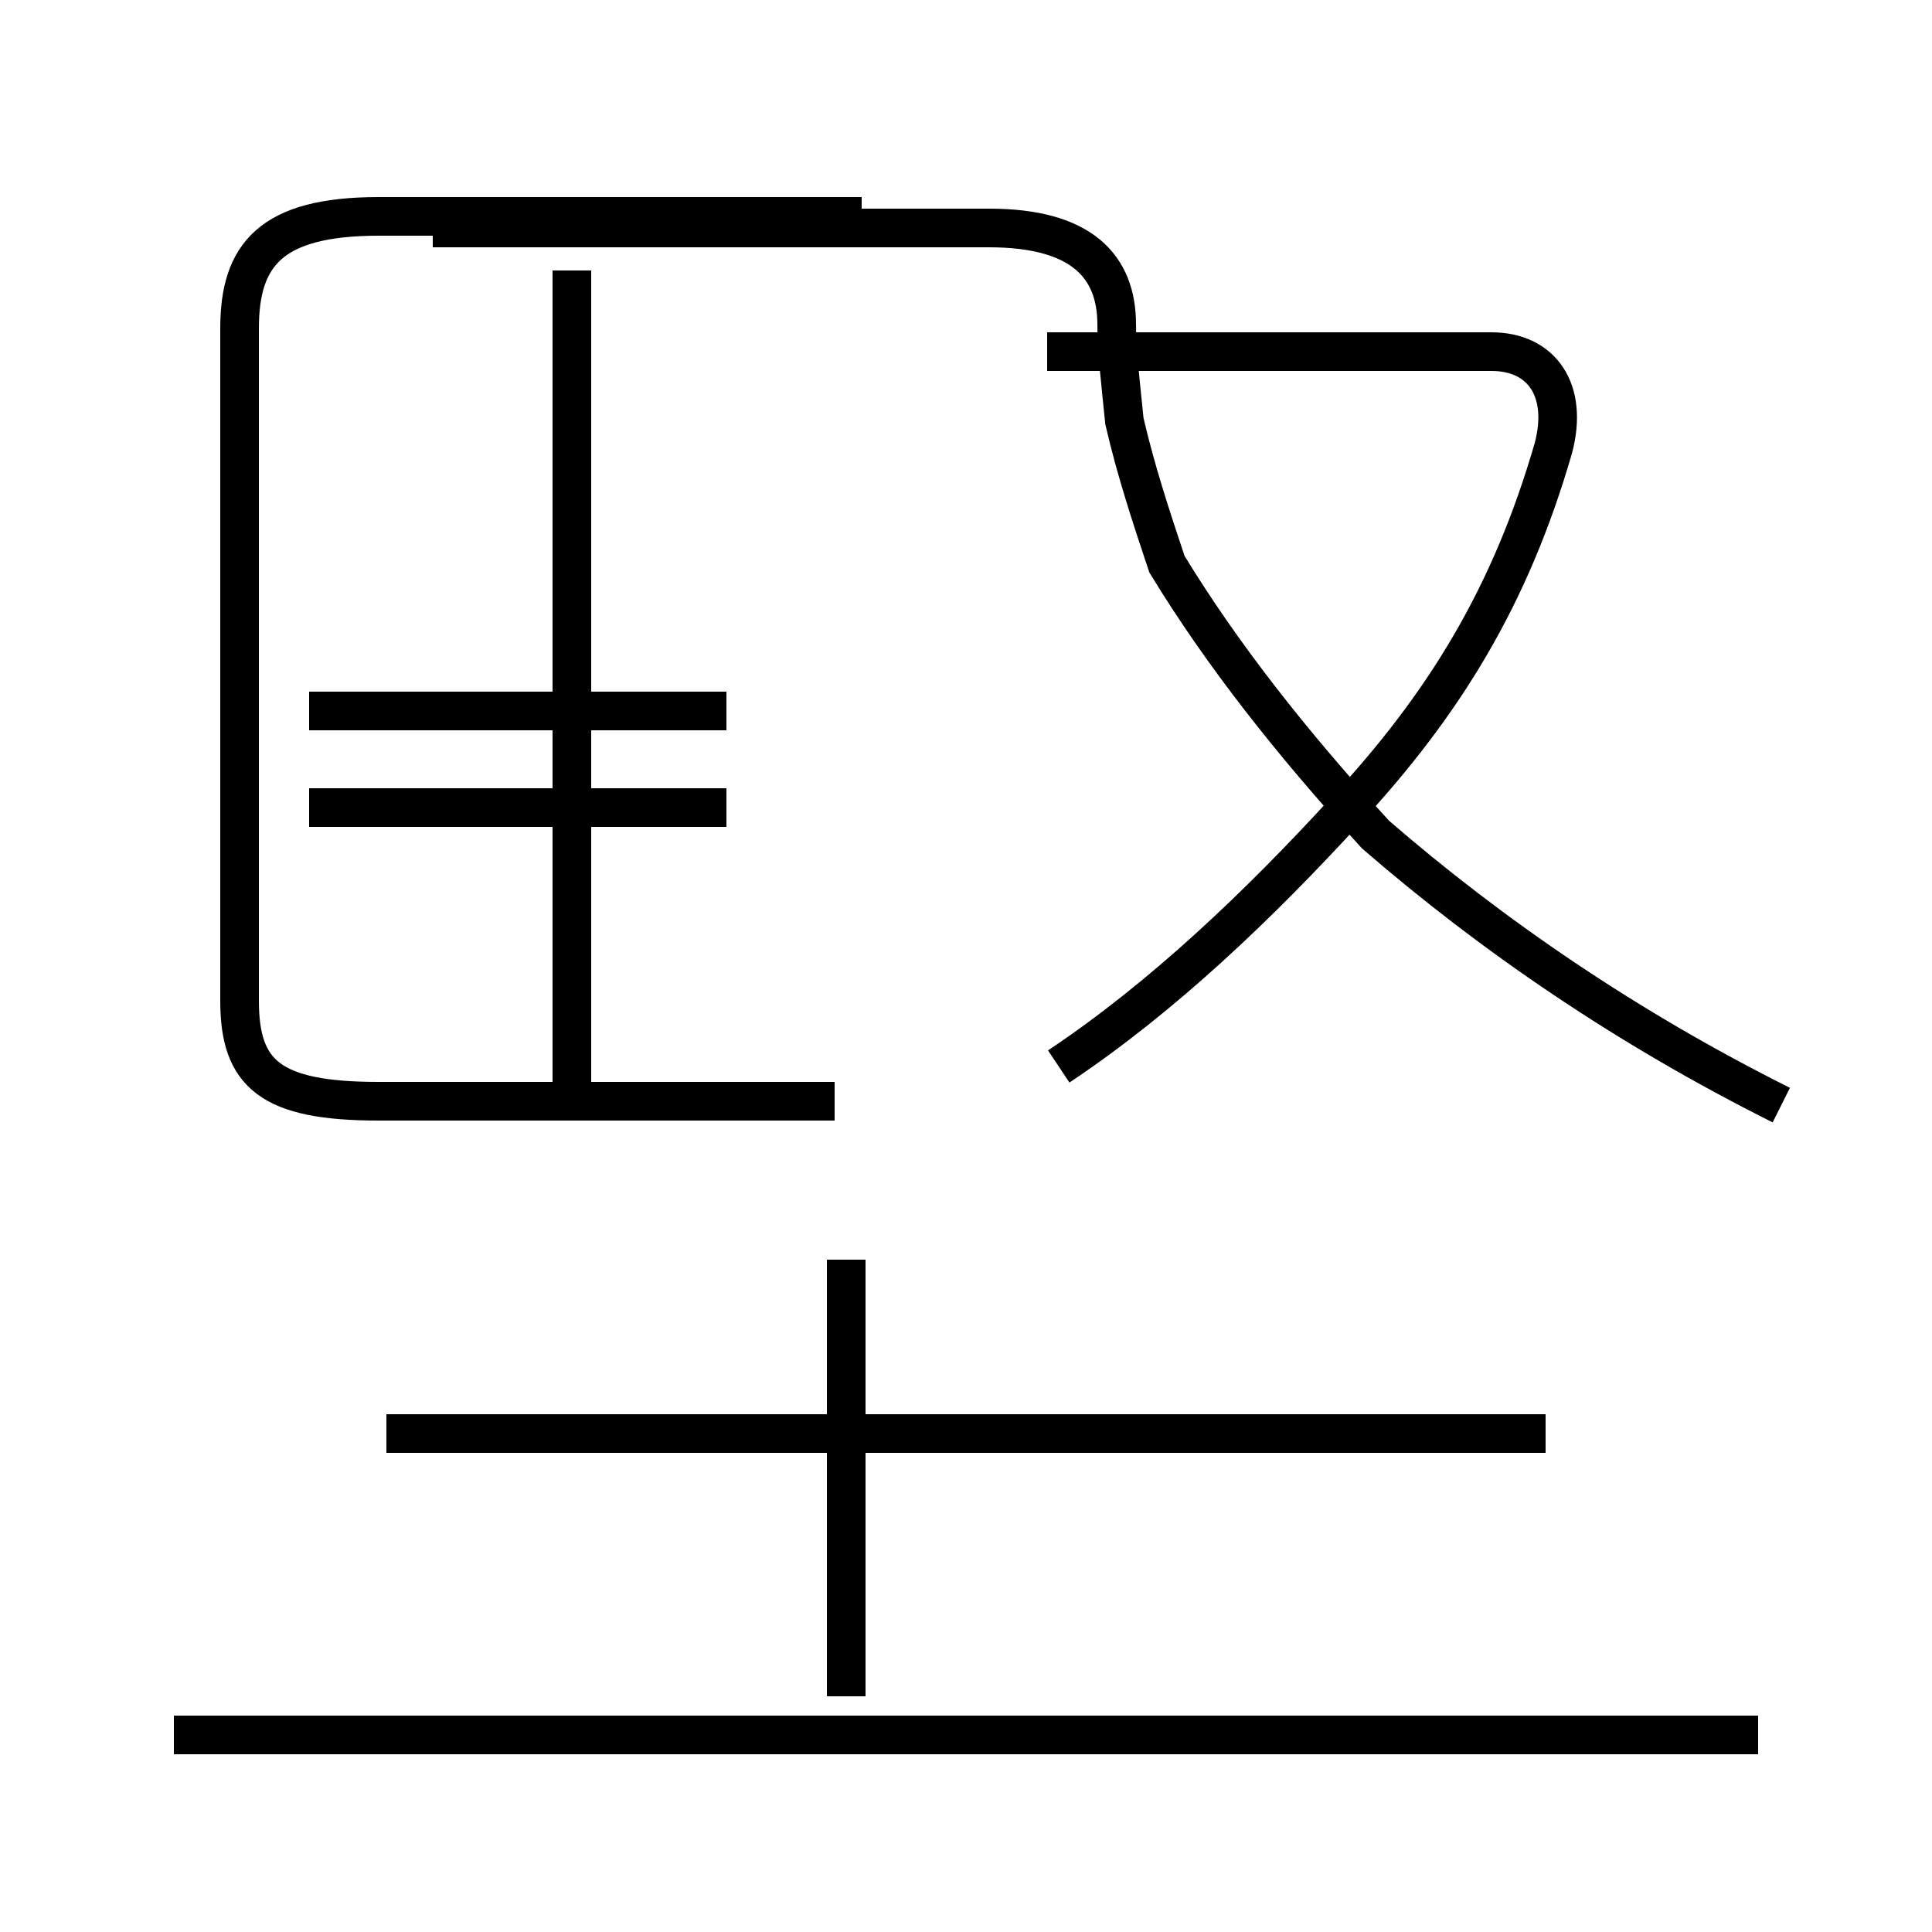 <?xml version='1.0' encoding='utf8'?>
<svg viewBox="0.0 -44.0 50.0 50.0" version="1.1" xmlns="http://www.w3.org/2000/svg">
<rect x="0.0" y="-44.0" width="50.0" height="50.0" fill="#808080" stroke="none"/>
<rect x="-1000" y="-1000" width="2000" height="2000" stroke="white" fill="white"/>
<g style="fill:none; stroke:#000000;  stroke-width:1">
<path d="M 21.6 15.5 L 9.8 15.5 C 7.0 15.5 6.2 16.2 6.2 18.1 L 6.2 35.5 C 6.2 37.4 7.0 38.4 9.8 38.4 L 22.3 38.4 M 14.8 15.6 L 14.8 37.0 M 18.8 23.1 L 8.0 23.1 M 18.8 25.6 L 8.0 25.6 M 21.9 0.1 L 21.9 11.4 M 45.5 -0.9 L 4.5 -0.9 M 40.0 6.9 L 10.0 6.9 M 27.4 16.4 C 30.1 18.2 32.6 20.6 34.8 23.0 C 37.4 25.8 39.1 28.6 40.2 32.4 C 40.6 33.9 39.9 34.9 38.6 34.9 L 27.1 34.9 M 46.1 15.4 C 42.1 17.4 38.6 19.8 35.6 22.4 C 33.4 24.8 31.6 27.1 30.2 29.4 C 29.8 30.6 29.4 31.8 29.1 33.1 C 29.0 34.1 28.9 34.9 28.9 35.6 C 28.9 37.1 28.0 38.1 25.6 38.1 L 11.2 38.1" transform="scale(1, -1)" />
</g>
</svg>